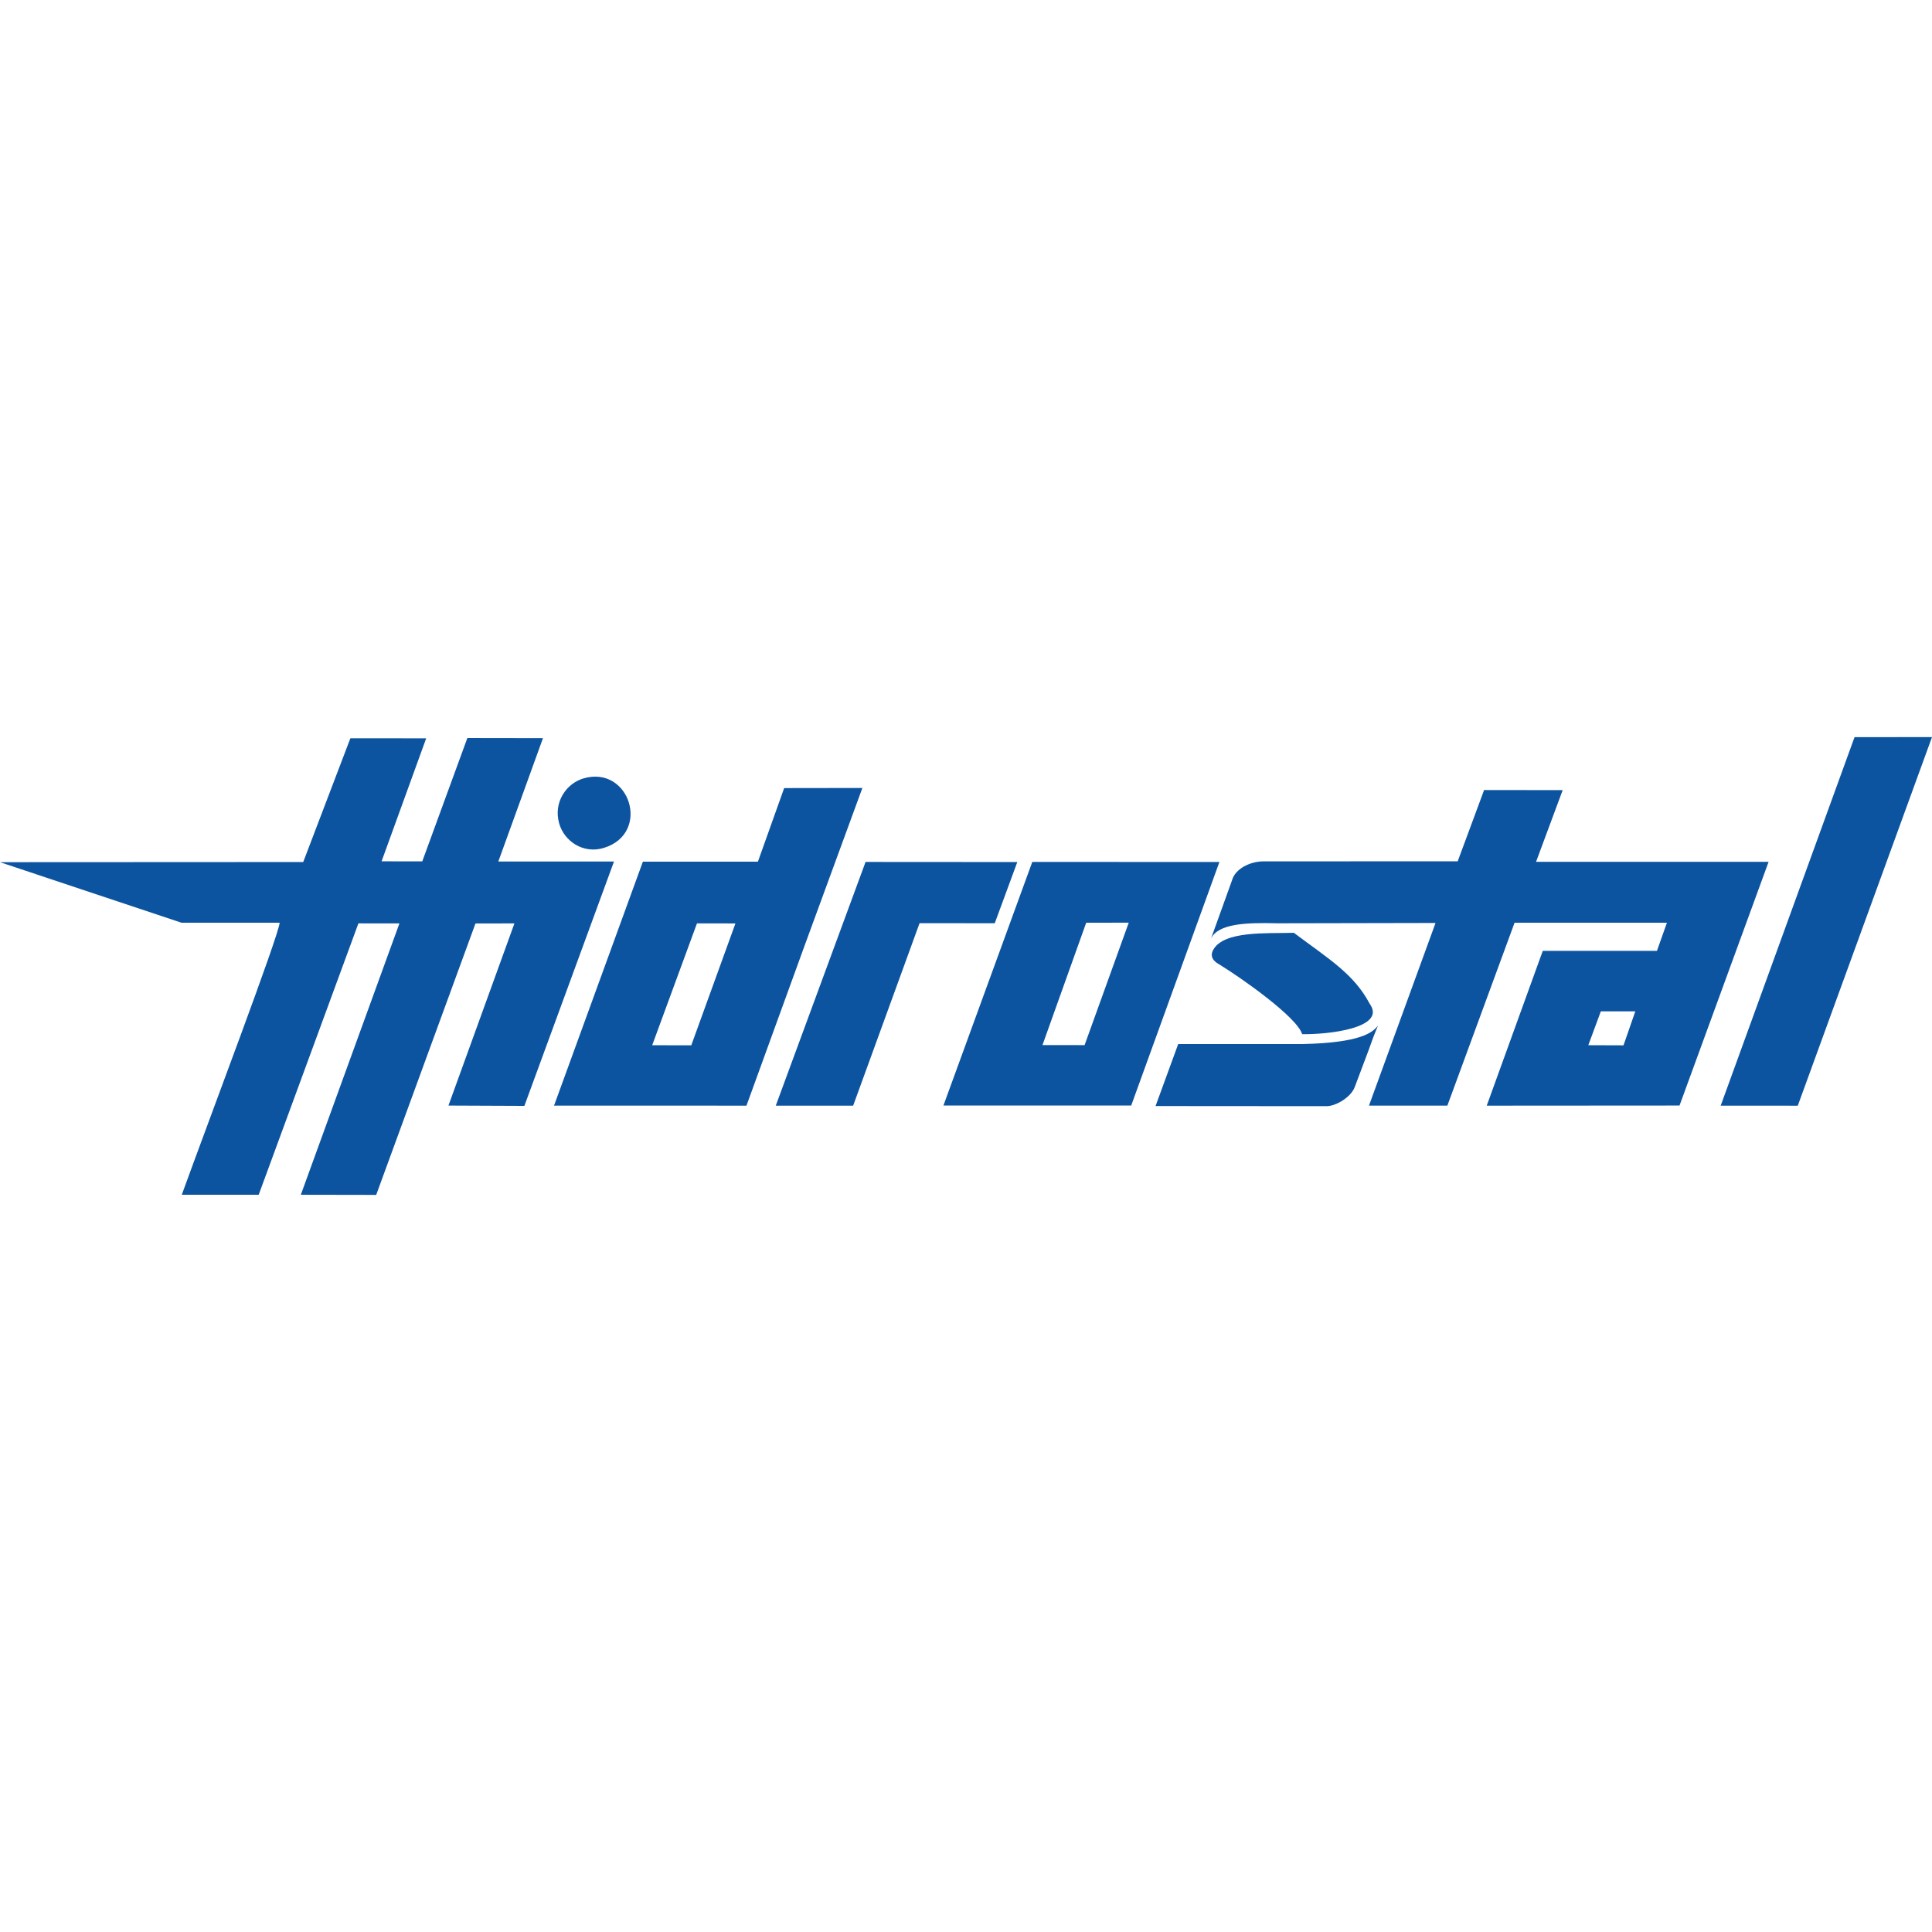 <svg xmlns="http://www.w3.org/2000/svg" viewBox="0 0 2013.892 477.198" enable-background="new 0 0 2013.892 477.198" width="100" height="100"><path fill-rule="evenodd" clip-rule="evenodd" fill="#0C54A0" d="M519.44 129.694l46.551-128.612-78.826-.117-47.008 128.583-42.407-.069 46.503-128.208-79.017-.053-49.162 129-316.074.157 189.211 63.129 102.289-.02c-.731 12.777-73.047 203.728-102.018 283.576h80.176l103.945-282.903 42.761.013-102.789 282.89 78.563.139 103.493-282.929 40.608-.082-68.781 189.89 79.158.332 93.408-254.733-120.584.017zm1413.706-129.651l-139.513 384.122 80.344.057 139.915-384.222-80.746.043zm-872.722 130.193l-158.165-.104-93.61 254.077 80.676-.037 69.22-190.222 78.379.08 23.5-63.794zm15.619-.117l-92.619 253.921 195.743-.017 91.927-253.851-195.051-.053zm54.522 190.95l-43.908-.043 45.586-127.532 44.351-.051-46.029 127.626zm-231.636-268.04l-81.527.117-27.36 76.684-119.904-.006-92.614 254.306 200.586.037 60.057-165.336 60.762-165.802zm-178.348 268.24l-40.741-.077 46.652-126.988 40.122.011-46.033 127.054zm-91.123-205.781c49.518-15.196 27.065-86.451-21.15-72.461-17.895 5.193-31.754 24.807-25.417 47.024 5.276 18.501 25.074 32.032 46.567 25.437zm971.694 14.546l27.759-74.759-81.906-.104-27.522 74.294-202.164.064c-13.833-.064-29.766 7.461-33.099 19.811l-21.794 60.493c7.61-15.361 36.108-16.632 68.814-15.755l165.139-.326-69.37 190.367 81.71.019 70.032-190.625 158.821-.029-10.4 29.353-119.012-.002-58.42 161.352 200.969-.136 92.84-254.016h-242.397zm91.165 191.253l-36.689-.128 13.064-35.308 35.927.035-12.302 35.401zm-256.313-20.186c-5.131 6.757-17.859 17.518-77.711 18.843h-130.14l-23.615 64.625 178.358.128c9.451 0 25.269-9.188 29.258-19.906l14.208-37.76c8.387-23.989 10.123-25.325 9.642-25.93zm-78.64 8.54c25.754.535 88.86-6.07 70.322-31.795-16.432-30.887-41.813-46.056-78.976-73.841-28.629.806-72.958-2.313-84.065 17.755-5.126 9.262 4.487 14.051 5.984 14.99 23.978 14.604 81.392 55.259 86.735 72.891z"/></svg>
